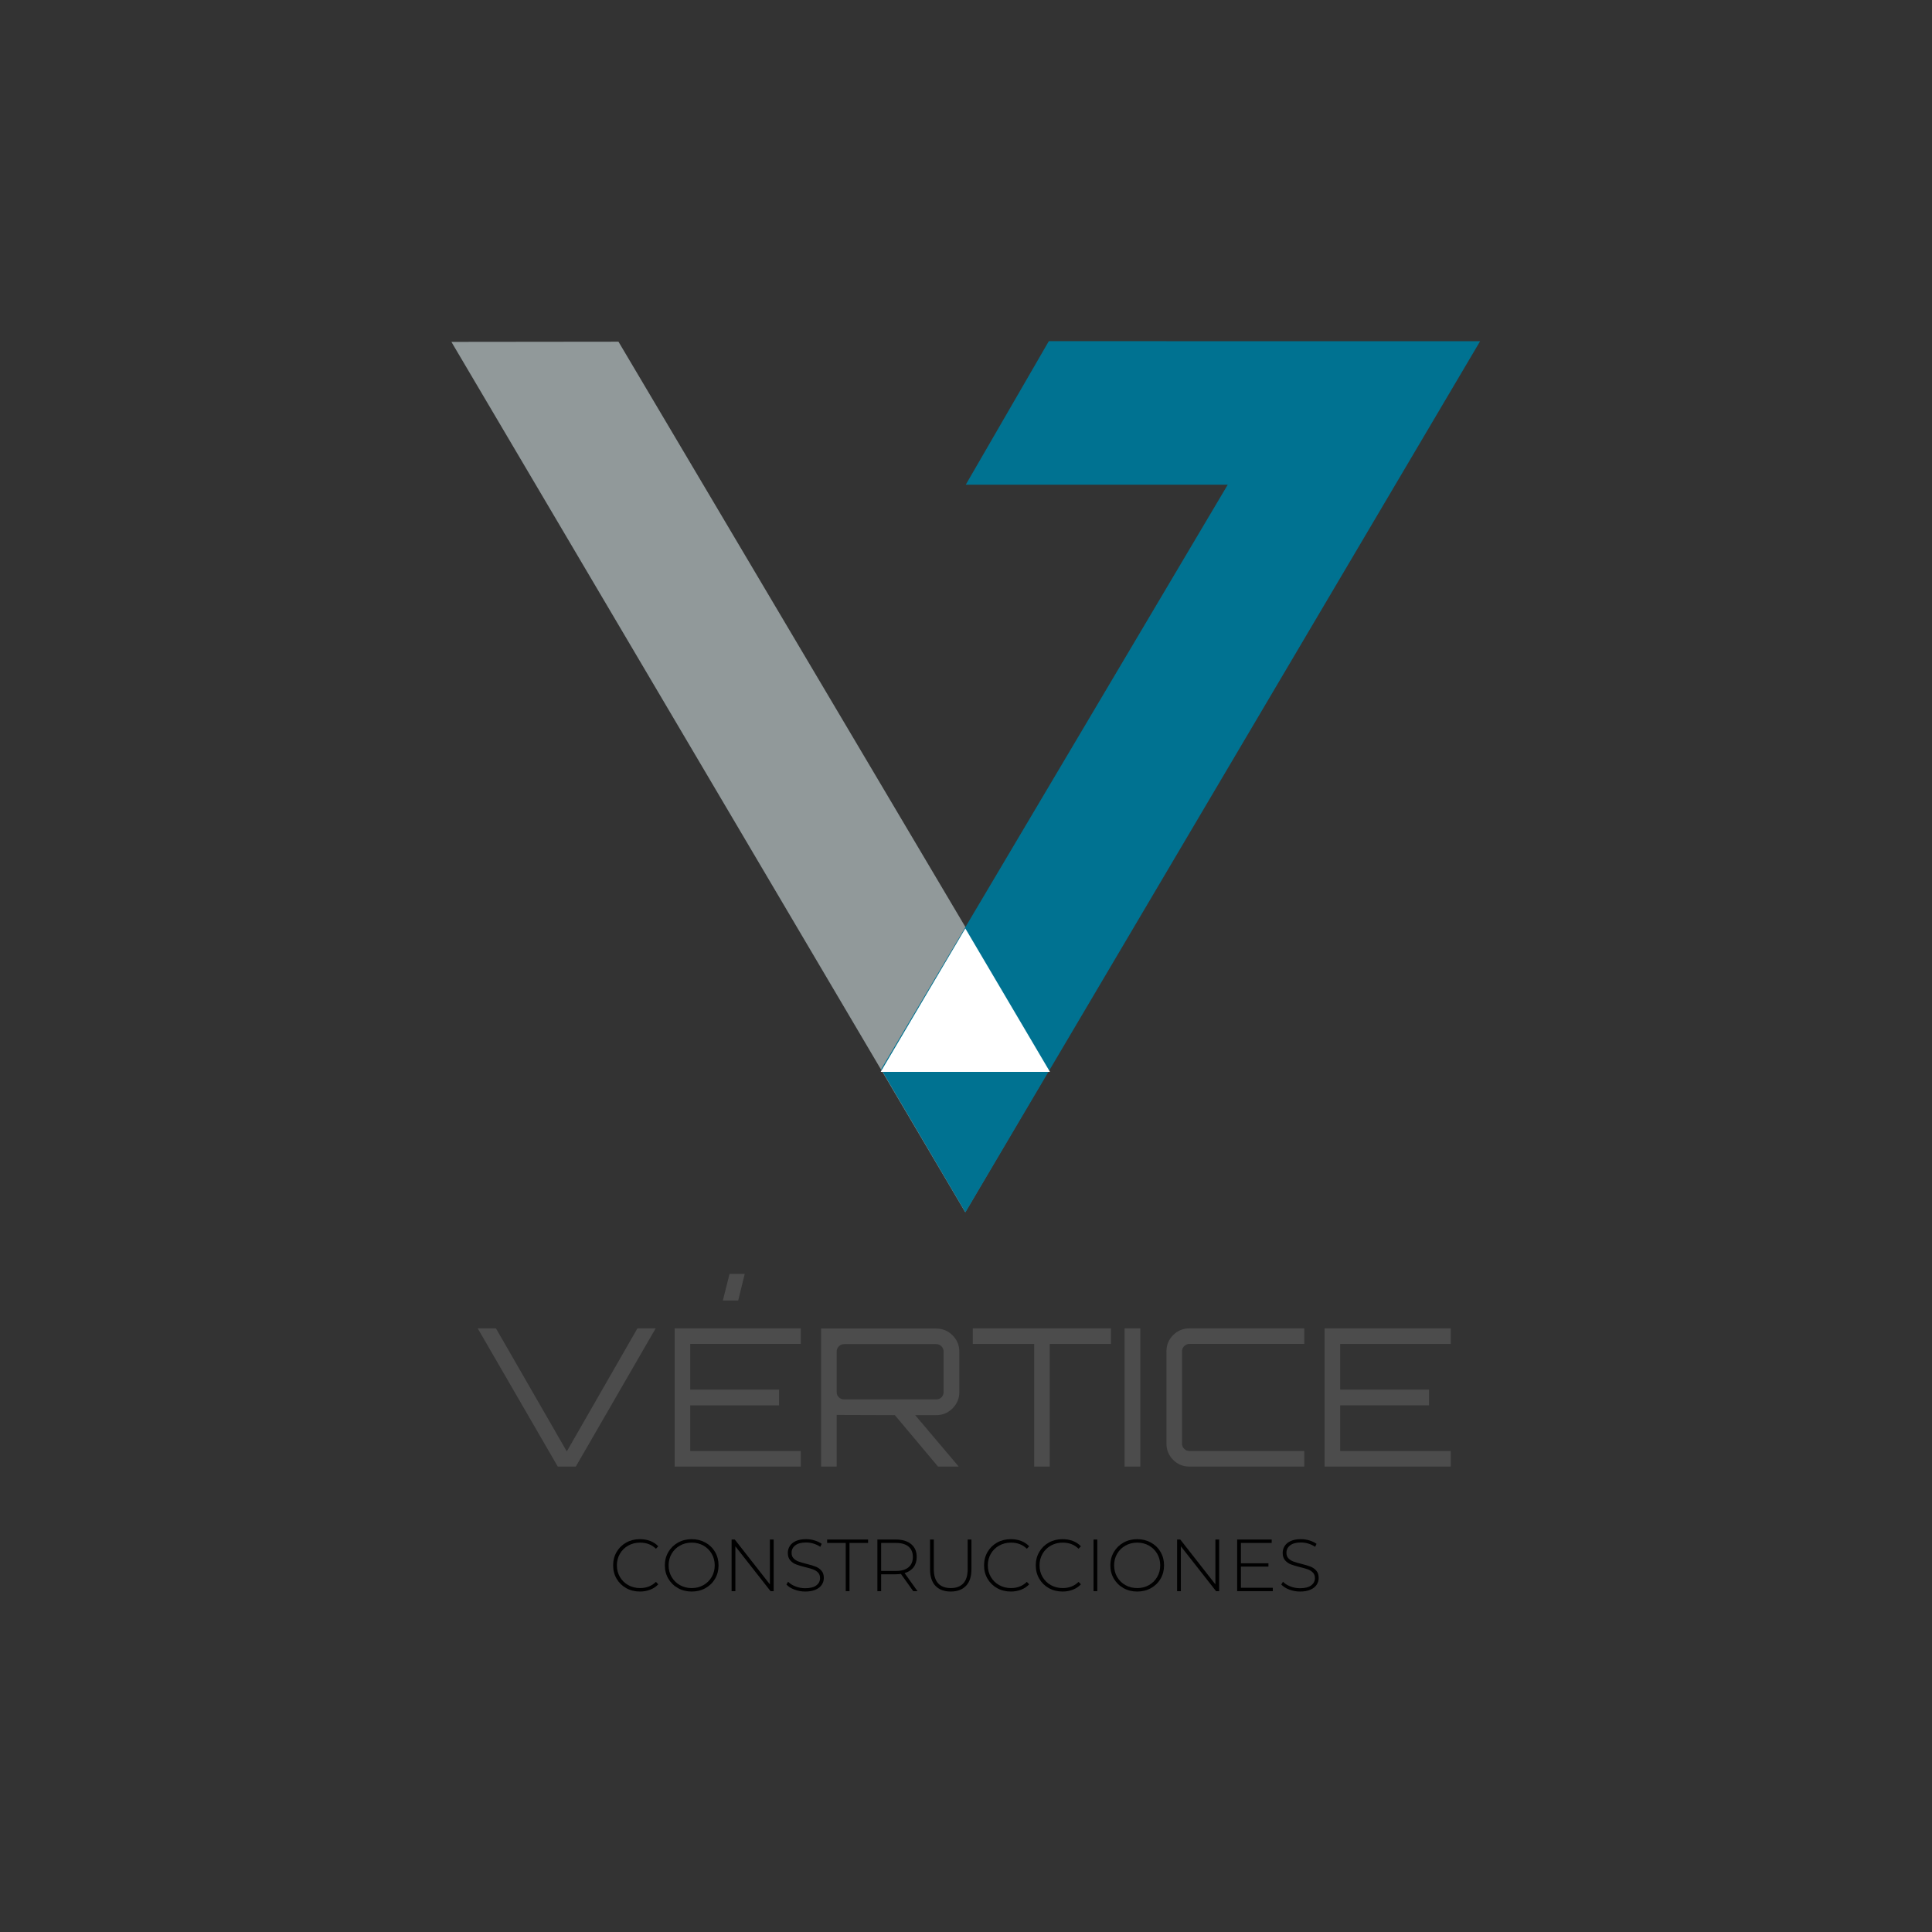 <?xml version="1.0" encoding="UTF-8" standalone="no"?>
<svg
   xmlns:dc="http://purl.org/dc/elements/1.1/"
   xmlns:cc="http://creativecommons.org/ns#"
   xmlns:rdf="http://www.w3.org/1999/02/22-rdf-syntax-ns#"
   xmlns:svg="http://www.w3.org/2000/svg"
   xmlns="http://www.w3.org/2000/svg"
   viewBox="0 0 1333.333 1333.333"
   height="1333.333"
   width="1333.333"
   xml:space="preserve"
   id="svg2"
   version="1.1"><rect x="0" y="0" width="1333.333" height="1333.333" fill="#333333" stroke="none"/><defs
     id="defs6"><clipPath
       id="clipPath26"
       clipPathUnits="userSpaceOnUse"><path
         id="path24"
         d="M 0,1000 H 1000 V 0 H 0 Z" /></clipPath></defs><g
     transform="matrix(1.333,0,0,-1.333,0,1333.333)"
     id="g10"><g
       transform="translate(288.769,240.961)"
       id="g12"><path
         id="path14"
         style="fill:#4c4c4c;fill-opacity:1;fill-rule:nonzero;stroke:none"
         d="M 0,0 -41.441,71.554 H -32 L 4.671,7.851 41.243,71.554 h 9.442 L 9.342,0 Z" /></g><g
       transform="translate(374.236,326.925)"
       id="g16"><path
         id="path18"
         style="fill:#4c4c4c;fill-opacity:1;fill-rule:nonzero;stroke:none"
         d="m 0,0 3.478,13.813 h 7.851 L 7.95,0 Z m -24.945,-85.964 v 71.554 h 65.293 v -8.05 h -57.244 v -23.653 h 46.014 v -8.149 h -46.014 v -23.653 h 57.244 v -8.049 z" /></g><g
       id="g20"><g
         clip-path="url(#clipPath26)"
         id="g22"><g
           transform="translate(437.044,275.744)"
           id="g28"><path
             id="path30"
             style="fill:#4c4c4c;fill-opacity:1;fill-rule:nonzero;stroke:none"
             d="m 0,0 h 47.703 c 1.059,0 1.953,0.363 2.683,1.093 0.728,0.728 1.093,1.623 1.093,2.683 v 20.97 c 0,1.059 -0.365,1.97 -1.093,2.733 -0.73,0.761 -1.624,1.143 -2.683,1.143 H 0 c -1.061,0 -1.972,-0.382 -2.733,-1.143 -0.762,-0.763 -1.143,-1.674 -1.143,-2.733 V 3.776 c 0,-1.06 0.381,-1.955 1.143,-2.683 C -1.972,0.363 -1.061,0 0,0 m -11.926,-34.783 v 71.454 h 59.629 c 3.312,0 6.127,-1.177 8.447,-3.527 2.319,-2.353 3.478,-5.153 3.478,-8.398 V 3.776 c 0,-3.247 -1.159,-6.046 -3.478,-8.397 -2.32,-2.353 -5.135,-3.528 -8.447,-3.528 H 36.771 L 59.23,-34.684 v -0.099 H 48.597 L 26.236,-8.149 -3.876,-8.05 v -26.733 z" /></g><g
           transform="translate(535.43,240.961)"
           id="g32"><path
             id="path34"
             style="fill:#4c4c4c;fill-opacity:1;fill-rule:nonzero;stroke:none"
             d="m 0,0 v 63.504 h -31.802 v 8.05 h 71.555 v -8.05 H 8.05 L 8.05,0 Z" /></g><path
           id="path36"
           style="fill:#4c4c4c;fill-opacity:1;fill-rule:nonzero;stroke:none"
           d="m 582.237,312.515 h 8.149 v -71.554 h -8.149 z" /><g
           transform="translate(615.827,240.961)"
           id="g38"><path
             id="path40"
             style="fill:#4c4c4c;fill-opacity:1;fill-rule:nonzero;stroke:none"
             d="m 0,0 c -3.313,0 -6.129,1.158 -8.447,3.479 -2.321,2.318 -3.479,5.133 -3.479,8.447 v 47.702 c 0,3.312 1.158,6.128 3.479,8.448 2.318,2.318 5.134,3.478 8.447,3.478 h 59.43 v -8.05 H 0 c -1.061,0 -1.973,-0.382 -2.733,-1.143 -0.763,-0.762 -1.143,-1.674 -1.143,-2.733 V 11.926 c 0,-1.061 0.38,-1.972 1.143,-2.733 C -1.973,8.43 -1.061,8.05 0,8.05 H 59.43 V 0 Z" /></g><g
           transform="translate(685.789,240.961)"
           id="g42"><path
             id="path44"
             style="fill:#4c4c4c;fill-opacity:1;fill-rule:nonzero;stroke:none"
             d="m 0,0 v 71.554 h 65.293 v -8.05 H 8.05 V 39.852 H 54.063 V 31.703 H 8.05 V 8.05 H 65.293 V 0 Z" /></g><g
           transform="translate(324.215,178.022)"
           id="g46"><path
             id="path48"
             style="fill:#000000;fill-opacity:1;fill-rule:nonzero;stroke:none"
             d="m 0,0 c -2.101,1.171 -3.756,2.788 -4.965,4.851 -1.21,2.062 -1.814,4.379 -1.814,6.951 0,2.572 0.604,4.889 1.814,6.951 1.209,2.062 2.864,3.679 4.965,4.851 2.101,1.17 4.462,1.757 7.085,1.757 1.935,0 3.718,-0.313 5.348,-0.936 1.629,-0.624 3.016,-1.547 4.163,-2.769 l -1.223,-1.26 c -2.139,2.113 -4.876,3.169 -8.212,3.169 -2.24,0 -4.277,-0.509 -6.11,-1.527 -1.834,-1.019 -3.273,-2.426 -4.317,-4.221 -1.044,-1.795 -1.565,-3.8 -1.565,-6.015 0,-2.216 0.521,-4.22 1.565,-6.015 1.044,-1.796 2.483,-3.203 4.317,-4.221 1.833,-1.019 3.87,-1.528 6.11,-1.528 3.311,0 6.048,1.069 8.212,3.209 L 16.596,1.986 C 15.449,0.764 14.056,-0.166 12.413,-0.802 10.771,-1.439 8.995,-1.757 7.085,-1.757 4.462,-1.757 2.101,-1.171 0,0" /></g><g
           transform="translate(364.185,179.588)"
           id="g50"><path
             id="path52"
             style="fill:#000000;fill-opacity:1;fill-rule:nonzero;stroke:none"
             d="m 0,0 c 1.808,1.018 3.233,2.425 4.277,4.221 1.044,1.795 1.567,3.8 1.567,6.015 0,2.215 -0.523,4.221 -1.567,6.015 C 3.233,18.046 1.808,19.453 0,20.472 -1.809,21.49 -3.833,22 -6.073,22 c -2.24,0 -4.272,-0.51 -6.092,-1.528 -1.82,-1.019 -3.253,-2.426 -4.297,-4.221 -1.044,-1.794 -1.565,-3.8 -1.565,-6.015 0,-2.215 0.521,-4.22 1.565,-6.015 1.044,-1.796 2.477,-3.203 4.297,-4.221 1.82,-1.019 3.852,-1.528 6.092,-1.528 2.24,0 4.264,0.509 6.073,1.528 m -13.177,-1.547 c -2.114,1.184 -3.775,2.807 -4.984,4.87 -1.21,2.062 -1.815,4.366 -1.815,6.913 0,2.546 0.605,4.85 1.815,6.913 1.209,2.062 2.87,3.686 4.984,4.87 2.114,1.184 4.481,1.776 7.104,1.776 2.622,0 4.99,-0.587 7.104,-1.757 2.114,-1.172 3.775,-2.788 4.985,-4.851 1.209,-2.062 1.813,-4.379 1.813,-6.951 0,-2.572 -0.604,-4.889 -1.813,-6.951 -1.21,-2.063 -2.871,-3.68 -4.985,-4.851 -2.114,-1.171 -4.482,-1.757 -7.104,-1.757 -2.623,0 -4.99,0.592 -7.104,1.776" /></g><g
           transform="translate(400.544,203.192)"
           id="g54"><path
             id="path56"
             style="fill:#000000;fill-opacity:1;fill-rule:nonzero;stroke:none"
             d="m 0,0 v -26.736 h -1.604 l -18.218,23.222 v -23.222 h -1.949 V 0 h 1.643 L -1.947,-23.222 V 0 Z" /></g><g
           transform="translate(411.296,177.277)"
           id="g58"><path
             id="path60"
             style="fill:#000000;fill-opacity:1;fill-rule:nonzero;stroke:none"
             d="m 0,0 c -1.77,0.674 -3.15,1.547 -4.144,2.616 l 0.878,1.451 C -2.324,3.075 -1.057,2.266 0.535,1.642 2.126,1.018 3.801,0.707 5.558,0.707 c 2.546,0 4.468,0.483 5.766,1.451 1.299,0.967 1.948,2.228 1.948,3.781 0,1.197 -0.343,2.151 -1.031,2.865 -0.687,0.712 -1.541,1.26 -2.558,1.642 -1.02,0.382 -2.395,0.776 -4.125,1.184 -1.961,0.483 -3.534,0.954 -4.717,1.413 -1.185,0.458 -2.191,1.165 -3.018,2.12 -0.828,0.955 -1.241,2.234 -1.241,3.838 0,1.299 0.344,2.489 1.031,3.571 0.688,1.082 1.738,1.942 3.151,2.578 1.413,0.637 3.176,0.955 5.29,0.955 1.476,0 2.927,-0.216 4.354,-0.649 1.426,-0.433 2.66,-1.019 3.704,-1.757 l -0.725,-1.566 c -1.07,0.739 -2.247,1.299 -3.533,1.68 -1.286,0.383 -2.553,0.574 -3.8,0.574 -2.47,0 -4.342,-0.497 -5.615,-1.49 -1.273,-0.993 -1.91,-2.279 -1.91,-3.857 0,-1.198 0.344,-2.152 1.032,-2.865 0.687,-0.713 1.541,-1.26 2.559,-1.642 1.018,-0.382 2.406,-0.79 4.163,-1.222 1.96,-0.485 3.527,-0.956 4.697,-1.414 1.171,-0.458 2.171,-1.152 2.999,-2.082 C 14.806,8.886 15.221,7.632 15.221,6.054 15.221,4.755 14.87,3.571 14.17,2.501 13.47,1.432 12.394,0.579 10.942,-0.058 9.491,-0.694 7.709,-1.012 5.596,-1.012 3.635,-1.012 1.77,-0.675 0,0" /></g><g
           transform="translate(437.859,201.435)"
           id="g62"><path
             id="path64"
             style="fill:#000000;fill-opacity:1;fill-rule:nonzero;stroke:none"
             d="M 0,0 H -9.625 V 1.757 H 11.573 V 0 H 1.948 V -24.979 H 0 Z" /></g><g
           transform="translate(463.831,186.921)"
           id="g66"><path
             id="path68"
             style="fill:#000000;fill-opacity:1;fill-rule:nonzero;stroke:none"
             d="m 0,0 c 2.852,0 5.028,0.63 6.531,1.891 1.502,1.26 2.254,3.049 2.254,5.366 0,2.317 -0.752,4.106 -2.254,5.366 C 5.028,13.884 2.852,14.514 0,14.514 H -7.639 V 0 Z M 8.976,-10.465 2.598,-1.527 C 1.655,-1.655 0.789,-1.718 0,-1.718 h -7.639 v -8.747 H -9.587 V 16.271 H 0 c 3.361,0 5.997,-0.796 7.906,-2.387 1.91,-1.592 2.865,-3.801 2.865,-6.627 0,-2.114 -0.542,-3.89 -1.624,-5.328 C 8.065,0.49 6.519,-0.522 4.507,-1.107 l 6.684,-9.358 z" /></g><g
           transform="translate(484.321,179.206)"
           id="g70"><path
             id="path72"
             style="fill:#000000;fill-opacity:1;fill-rule:nonzero;stroke:none"
             d="m 0,0 c -1.871,1.96 -2.807,4.825 -2.807,8.594 v 15.392 h 1.948 V 8.67 c 0,-3.285 0.751,-5.742 2.254,-7.372 1.501,-1.629 3.678,-2.444 6.531,-2.444 2.826,0 4.99,0.815 6.493,2.444 1.502,1.63 2.253,4.087 2.253,7.372 V 23.986 H 18.62 V 8.594 C 18.62,4.825 17.678,1.96 15.794,0 13.909,-1.961 11.273,-2.941 7.888,-2.941 4.501,-2.941 1.872,-1.961 0,0" /></g><g
           transform="translate(516.251,178.022)"
           id="g74"><path
             id="path76"
             style="fill:#000000;fill-opacity:1;fill-rule:nonzero;stroke:none"
             d="m 0,0 c -2.101,1.171 -3.756,2.788 -4.965,4.851 -1.21,2.062 -1.814,4.379 -1.814,6.951 0,2.572 0.604,4.889 1.814,6.951 1.209,2.062 2.864,3.679 4.965,4.851 2.101,1.17 4.462,1.757 7.085,1.757 1.935,0 3.718,-0.313 5.348,-0.936 1.629,-0.624 3.016,-1.547 4.163,-2.769 l -1.223,-1.26 c -2.139,2.113 -4.876,3.169 -8.212,3.169 -2.24,0 -4.277,-0.509 -6.11,-1.527 -1.834,-1.019 -3.273,-2.426 -4.317,-4.221 -1.044,-1.795 -1.565,-3.8 -1.565,-6.015 0,-2.216 0.521,-4.22 1.565,-6.015 1.044,-1.796 2.483,-3.203 4.317,-4.221 1.833,-1.019 3.87,-1.528 6.11,-1.528 3.311,0 6.048,1.069 8.212,3.209 L 16.596,1.986 C 15.449,0.764 14.056,-0.166 12.413,-0.802 10.771,-1.439 8.995,-1.757 7.085,-1.757 4.462,-1.757 2.101,-1.171 0,0" /></g><g
           transform="translate(543.024,178.022)"
           id="g78"><path
             id="path80"
             style="fill:#000000;fill-opacity:1;fill-rule:nonzero;stroke:none"
             d="m 0,0 c -2.101,1.171 -3.756,2.788 -4.965,4.851 -1.21,2.062 -1.814,4.379 -1.814,6.951 0,2.572 0.604,4.889 1.814,6.951 1.209,2.062 2.864,3.679 4.965,4.851 2.101,1.17 4.462,1.757 7.085,1.757 1.935,0 3.718,-0.313 5.348,-0.936 1.629,-0.624 3.016,-1.547 4.163,-2.769 l -1.223,-1.26 c -2.139,2.113 -4.876,3.169 -8.212,3.169 -2.24,0 -4.277,-0.509 -6.11,-1.527 -1.834,-1.019 -3.273,-2.426 -4.317,-4.221 -1.044,-1.795 -1.565,-3.8 -1.565,-6.015 0,-2.216 0.521,-4.22 1.565,-6.015 1.044,-1.796 2.483,-3.203 4.317,-4.221 1.833,-1.019 3.87,-1.528 6.11,-1.528 3.311,0 6.048,1.069 8.212,3.209 L 16.596,1.986 C 15.449,0.764 14.056,-0.166 12.413,-0.802 10.771,-1.439 8.995,-1.757 7.085,-1.757 4.462,-1.757 2.101,-1.171 0,0" /></g><path
           id="path82"
           style="fill:#000000;fill-opacity:1;fill-rule:nonzero;stroke:none"
           d="m 566.15,203.192 h 1.948 v -26.736 h -1.948 z" /><g
           transform="translate(594.834,179.588)"
           id="g84"><path
             id="path86"
             style="fill:#000000;fill-opacity:1;fill-rule:nonzero;stroke:none"
             d="m 0,0 c 1.808,1.018 3.233,2.425 4.277,4.221 1.044,1.795 1.567,3.8 1.567,6.015 0,2.215 -0.523,4.221 -1.567,6.015 C 3.233,18.046 1.808,19.453 0,20.472 -1.809,21.49 -3.833,22 -6.073,22 c -2.24,0 -4.272,-0.51 -6.092,-1.528 -1.82,-1.019 -3.253,-2.426 -4.297,-4.221 -1.044,-1.794 -1.565,-3.8 -1.565,-6.015 0,-2.215 0.521,-4.22 1.565,-6.015 1.044,-1.796 2.477,-3.203 4.297,-4.221 1.82,-1.019 3.852,-1.528 6.092,-1.528 2.24,0 4.264,0.509 6.073,1.528 m -13.177,-1.547 c -2.114,1.184 -3.775,2.807 -4.984,4.87 -1.21,2.062 -1.815,4.366 -1.815,6.913 0,2.546 0.605,4.85 1.815,6.913 1.209,2.062 2.87,3.686 4.984,4.87 2.114,1.184 4.481,1.776 7.104,1.776 2.622,0 4.99,-0.587 7.104,-1.757 2.114,-1.172 3.775,-2.788 4.985,-4.851 1.209,-2.062 1.813,-4.379 1.813,-6.951 0,-2.572 -0.604,-4.889 -1.813,-6.951 -1.21,-2.063 -2.871,-3.68 -4.985,-4.851 -2.114,-1.171 -4.482,-1.757 -7.104,-1.757 -2.623,0 -4.99,0.592 -7.104,1.776" /></g><g
           transform="translate(631.194,203.192)"
           id="g88"><path
             id="path90"
             style="fill:#000000;fill-opacity:1;fill-rule:nonzero;stroke:none"
             d="m 0,0 v -26.736 h -1.604 l -18.218,23.222 v -23.222 h -1.949 V 0 h 1.643 L -1.947,-23.222 V 0 Z" /></g><g
           transform="translate(658.961,178.213)"
           id="g92"><path
             id="path94"
             style="fill:#000000;fill-opacity:1;fill-rule:nonzero;stroke:none"
             d="M 0,0 V -1.757 H -18.448 V 24.979 H -0.573 V 23.222 H -16.5 V 12.68 H -2.254 V 10.962 H -16.5 V 0 Z" /></g><g
           transform="translate(667.497,177.277)"
           id="g96"><path
             id="path98"
             style="fill:#000000;fill-opacity:1;fill-rule:nonzero;stroke:none"
             d="m 0,0 c -1.77,0.674 -3.15,1.547 -4.144,2.616 l 0.878,1.451 C -2.324,3.075 -1.057,2.266 0.535,1.642 2.126,1.018 3.801,0.707 5.558,0.707 c 2.546,0 4.468,0.483 5.766,1.451 1.299,0.967 1.948,2.228 1.948,3.781 0,1.197 -0.343,2.151 -1.031,2.865 -0.687,0.712 -1.541,1.26 -2.558,1.642 -1.02,0.382 -2.395,0.776 -4.125,1.184 -1.961,0.483 -3.534,0.954 -4.717,1.413 -1.185,0.458 -2.191,1.165 -3.018,2.12 -0.828,0.955 -1.241,2.234 -1.241,3.838 0,1.299 0.344,2.489 1.031,3.571 0.688,1.082 1.738,1.942 3.151,2.578 1.413,0.637 3.176,0.955 5.29,0.955 1.476,0 2.927,-0.216 4.354,-0.649 1.426,-0.433 2.66,-1.019 3.704,-1.757 l -0.725,-1.566 c -1.07,0.739 -2.247,1.299 -3.533,1.68 -1.286,0.383 -2.553,0.574 -3.8,0.574 -2.47,0 -4.342,-0.497 -5.615,-1.49 -1.273,-0.993 -1.91,-2.279 -1.91,-3.857 0,-1.198 0.344,-2.152 1.032,-2.865 0.687,-0.713 1.541,-1.26 2.559,-1.642 1.018,-0.382 2.406,-0.79 4.163,-1.222 1.96,-0.485 3.527,-0.956 4.697,-1.414 1.171,-0.458 2.171,-1.152 2.999,-2.082 C 14.806,8.886 15.221,7.632 15.221,6.054 15.221,4.755 14.87,3.571 14.17,2.501 13.47,1.432 12.394,0.579 10.942,-0.058 9.491,-0.694 7.709,-1.012 5.596,-1.012 3.635,-1.012 1.77,-0.675 0,0" /></g><g
           transform="translate(320.205,823.343)"
           id="g100"><path
             id="path102"
             style="fill:#91999a;fill-opacity:1;fill-rule:nonzero;stroke:none"
             d="M 0,0 223.156,-376.516 179.517,-450.676 -86.499,-0.093 Z" /></g><g
           transform="translate(543,823.61)"
           id="g104"><path
             id="path106"
             style="fill:#007291;fill-opacity:1;fill-rule:nonzero;stroke:none"
             d="M 0,0 -43,-74.307 H 92.633 l -179.445,-302.621 43.639,-74.087 266.467,450.998 z" /></g><g
           transform="translate(455.953,445.302)"
           id="g108"><path
             id="path110"
             style="fill:#ffffff;fill-opacity:1;fill-rule:nonzero;stroke:none"
             d="M 0,0 43.821,74.281 87.643,0 Z" /></g></g></g></g></svg>